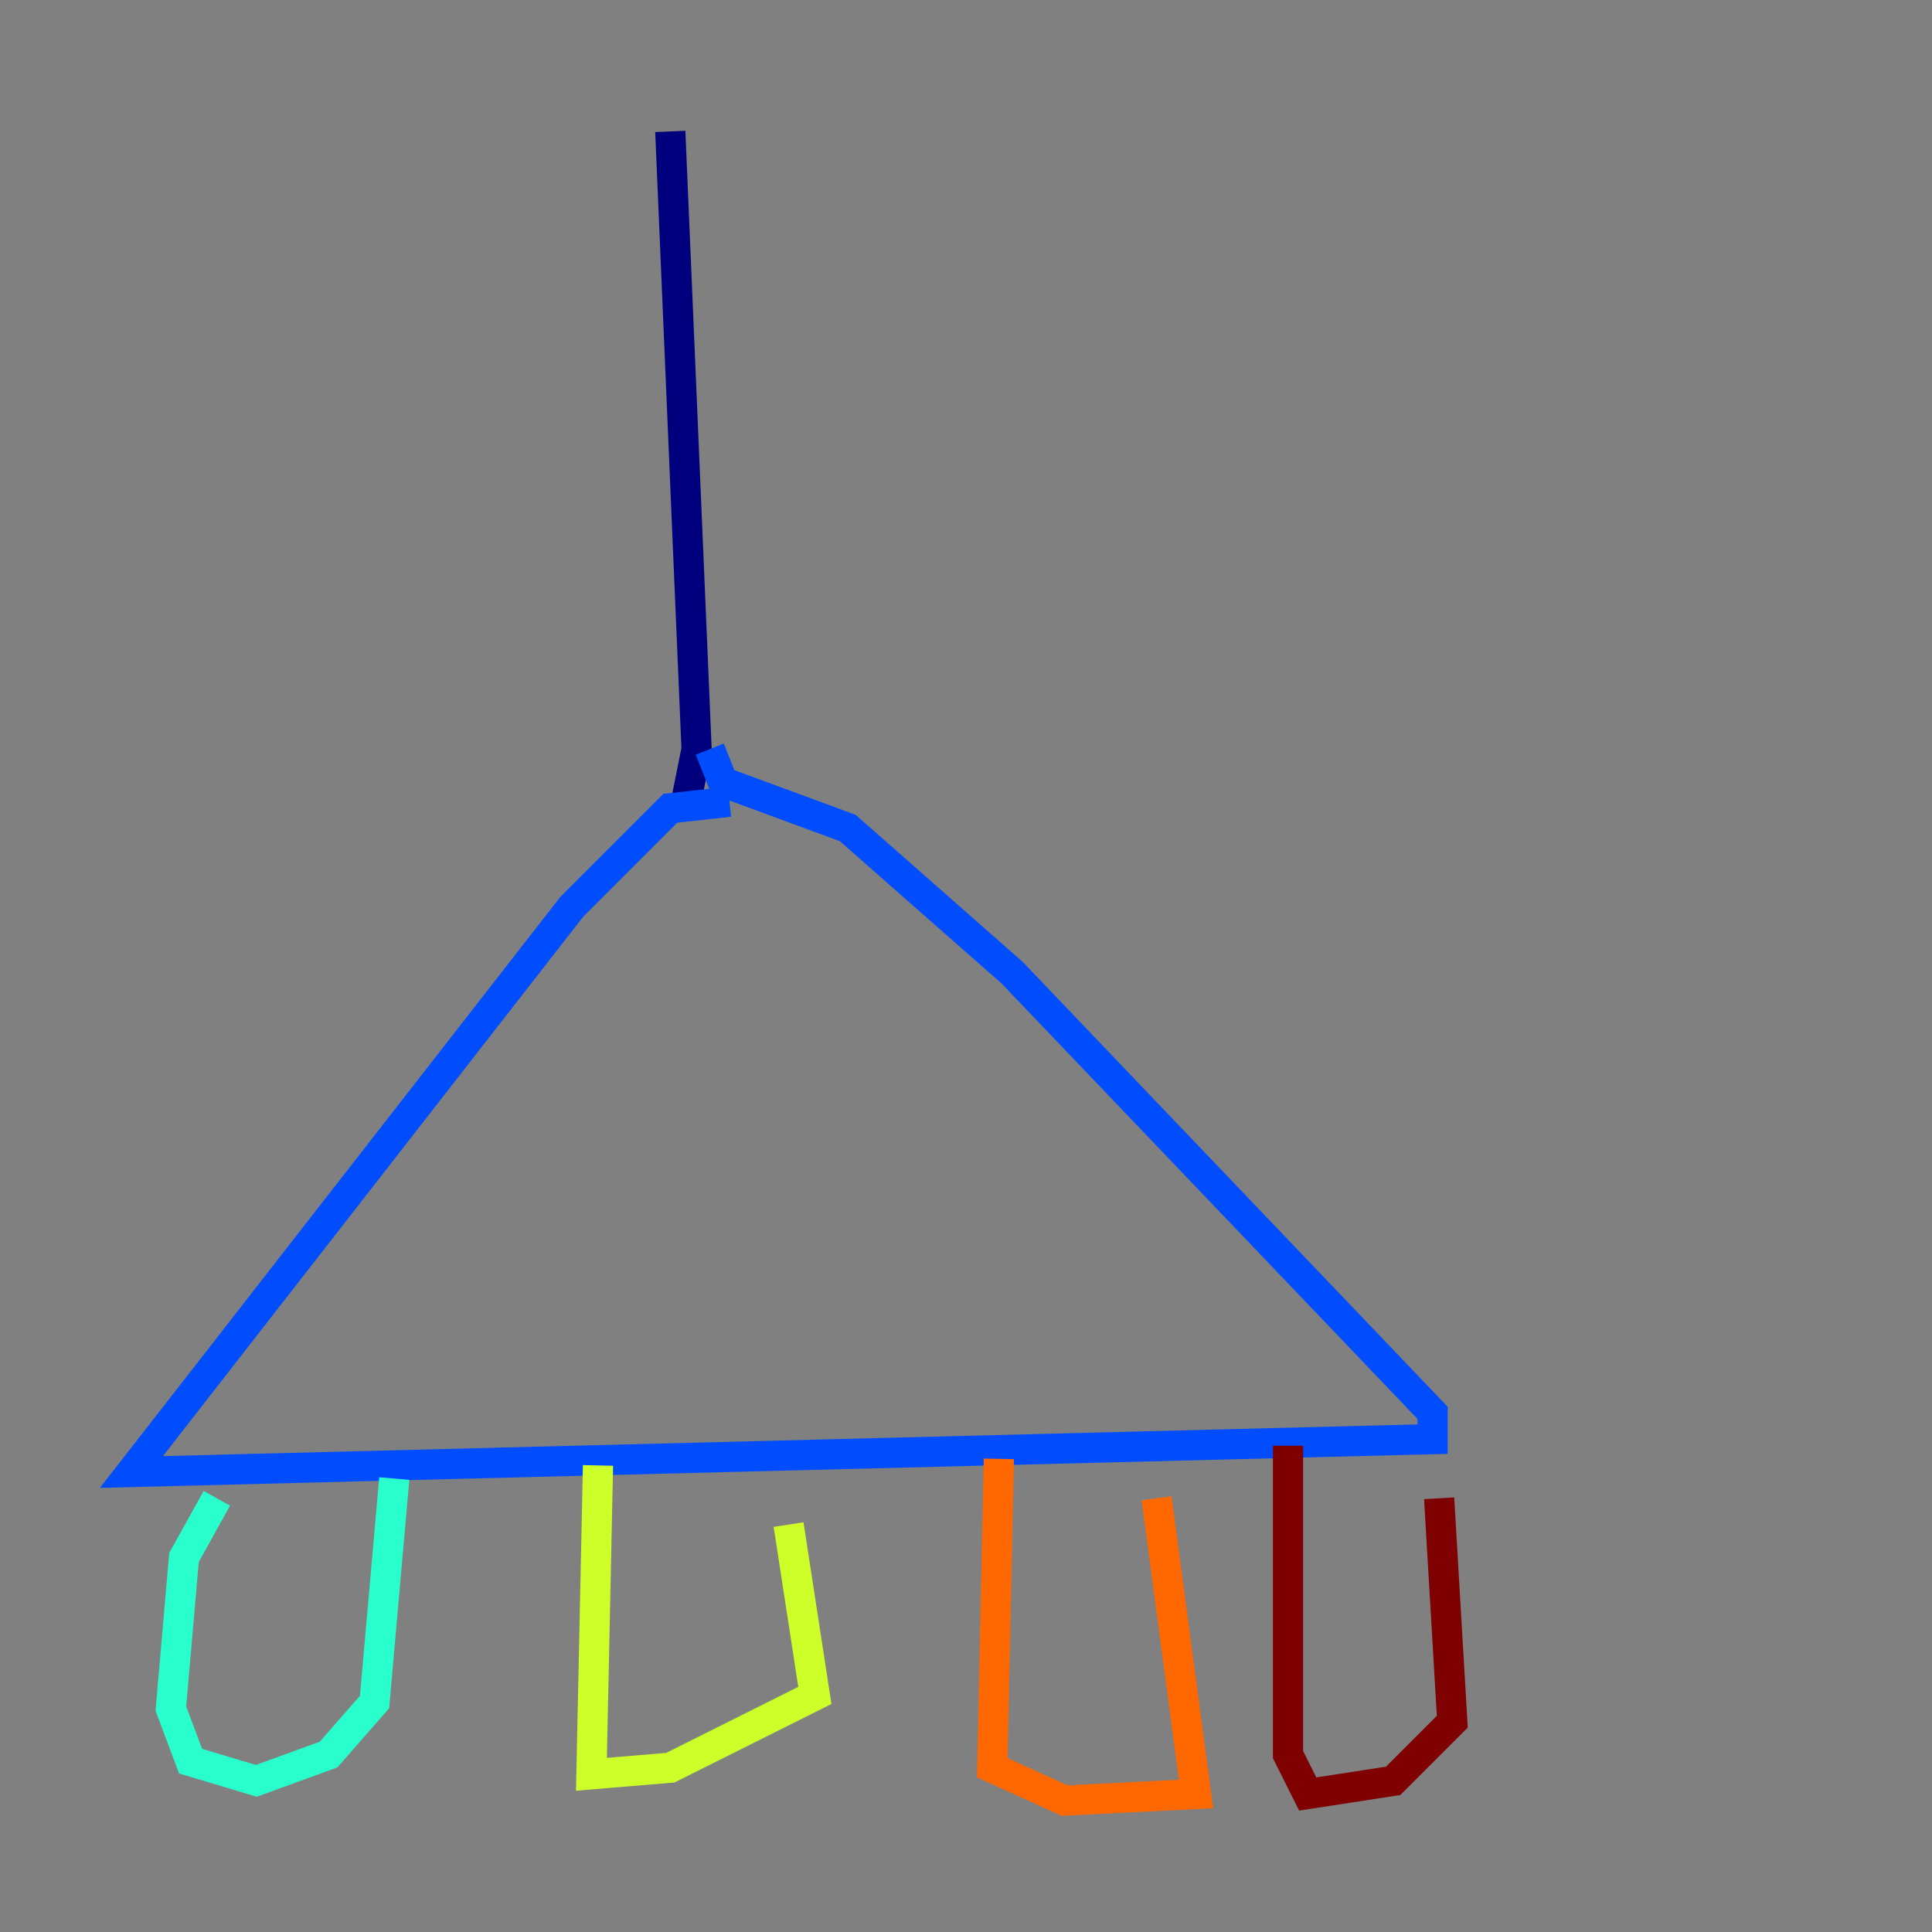 <?xml version="1.0" encoding="utf-8" ?>
<svg baseProfile="tiny" height="128" version="1.2" viewBox="0,0,128,128" width="128" xmlns="http://www.w3.org/2000/svg" xmlns:ev="http://www.w3.org/2001/xml-events" xmlns:xlink="http://www.w3.org/1999/xlink"><rect x="0" y="0" width="128" height="128" fill="#808080" stroke="none"/><defs /><polyline fill="none" points="44.408,8.707 46.15,49.633 45.279,53.986" stroke="#00007f" stroke-width="2" /><polyline fill="none" points="48.327,53.116 44.408,53.551 37.878,60.082 8.707,97.524 94.912,95.347 94.912,93.605 67.048,64.435 56.163,54.857 47.891,51.809 47.02,49.633" stroke="#004cff" stroke-width="2" /><polyline fill="none" points="14.367,99.265 12.191,103.184 11.32,113.197 12.626,116.68 16.98,117.986 21.769,116.245 24.816,112.762 26.122,97.959" stroke="#29ffcd" stroke-width="2" /><polyline fill="none" points="39.619,97.088 39.184,117.551 44.408,117.116 53.986,112.326 52.245,101.007" stroke="#cdff29" stroke-width="2" /><polyline fill="none" points="66.177,96.653 65.742,117.116 70.531,119.293 79.238,118.857 76.626,99.265" stroke="#ff6700" stroke-width="2" /><polyline fill="none" points="85.333,95.782 85.333,116.245 86.639,118.857 92.299,117.986 96.218,114.068 95.347,99.265" stroke="#7f0000" stroke-width="2" /></svg>